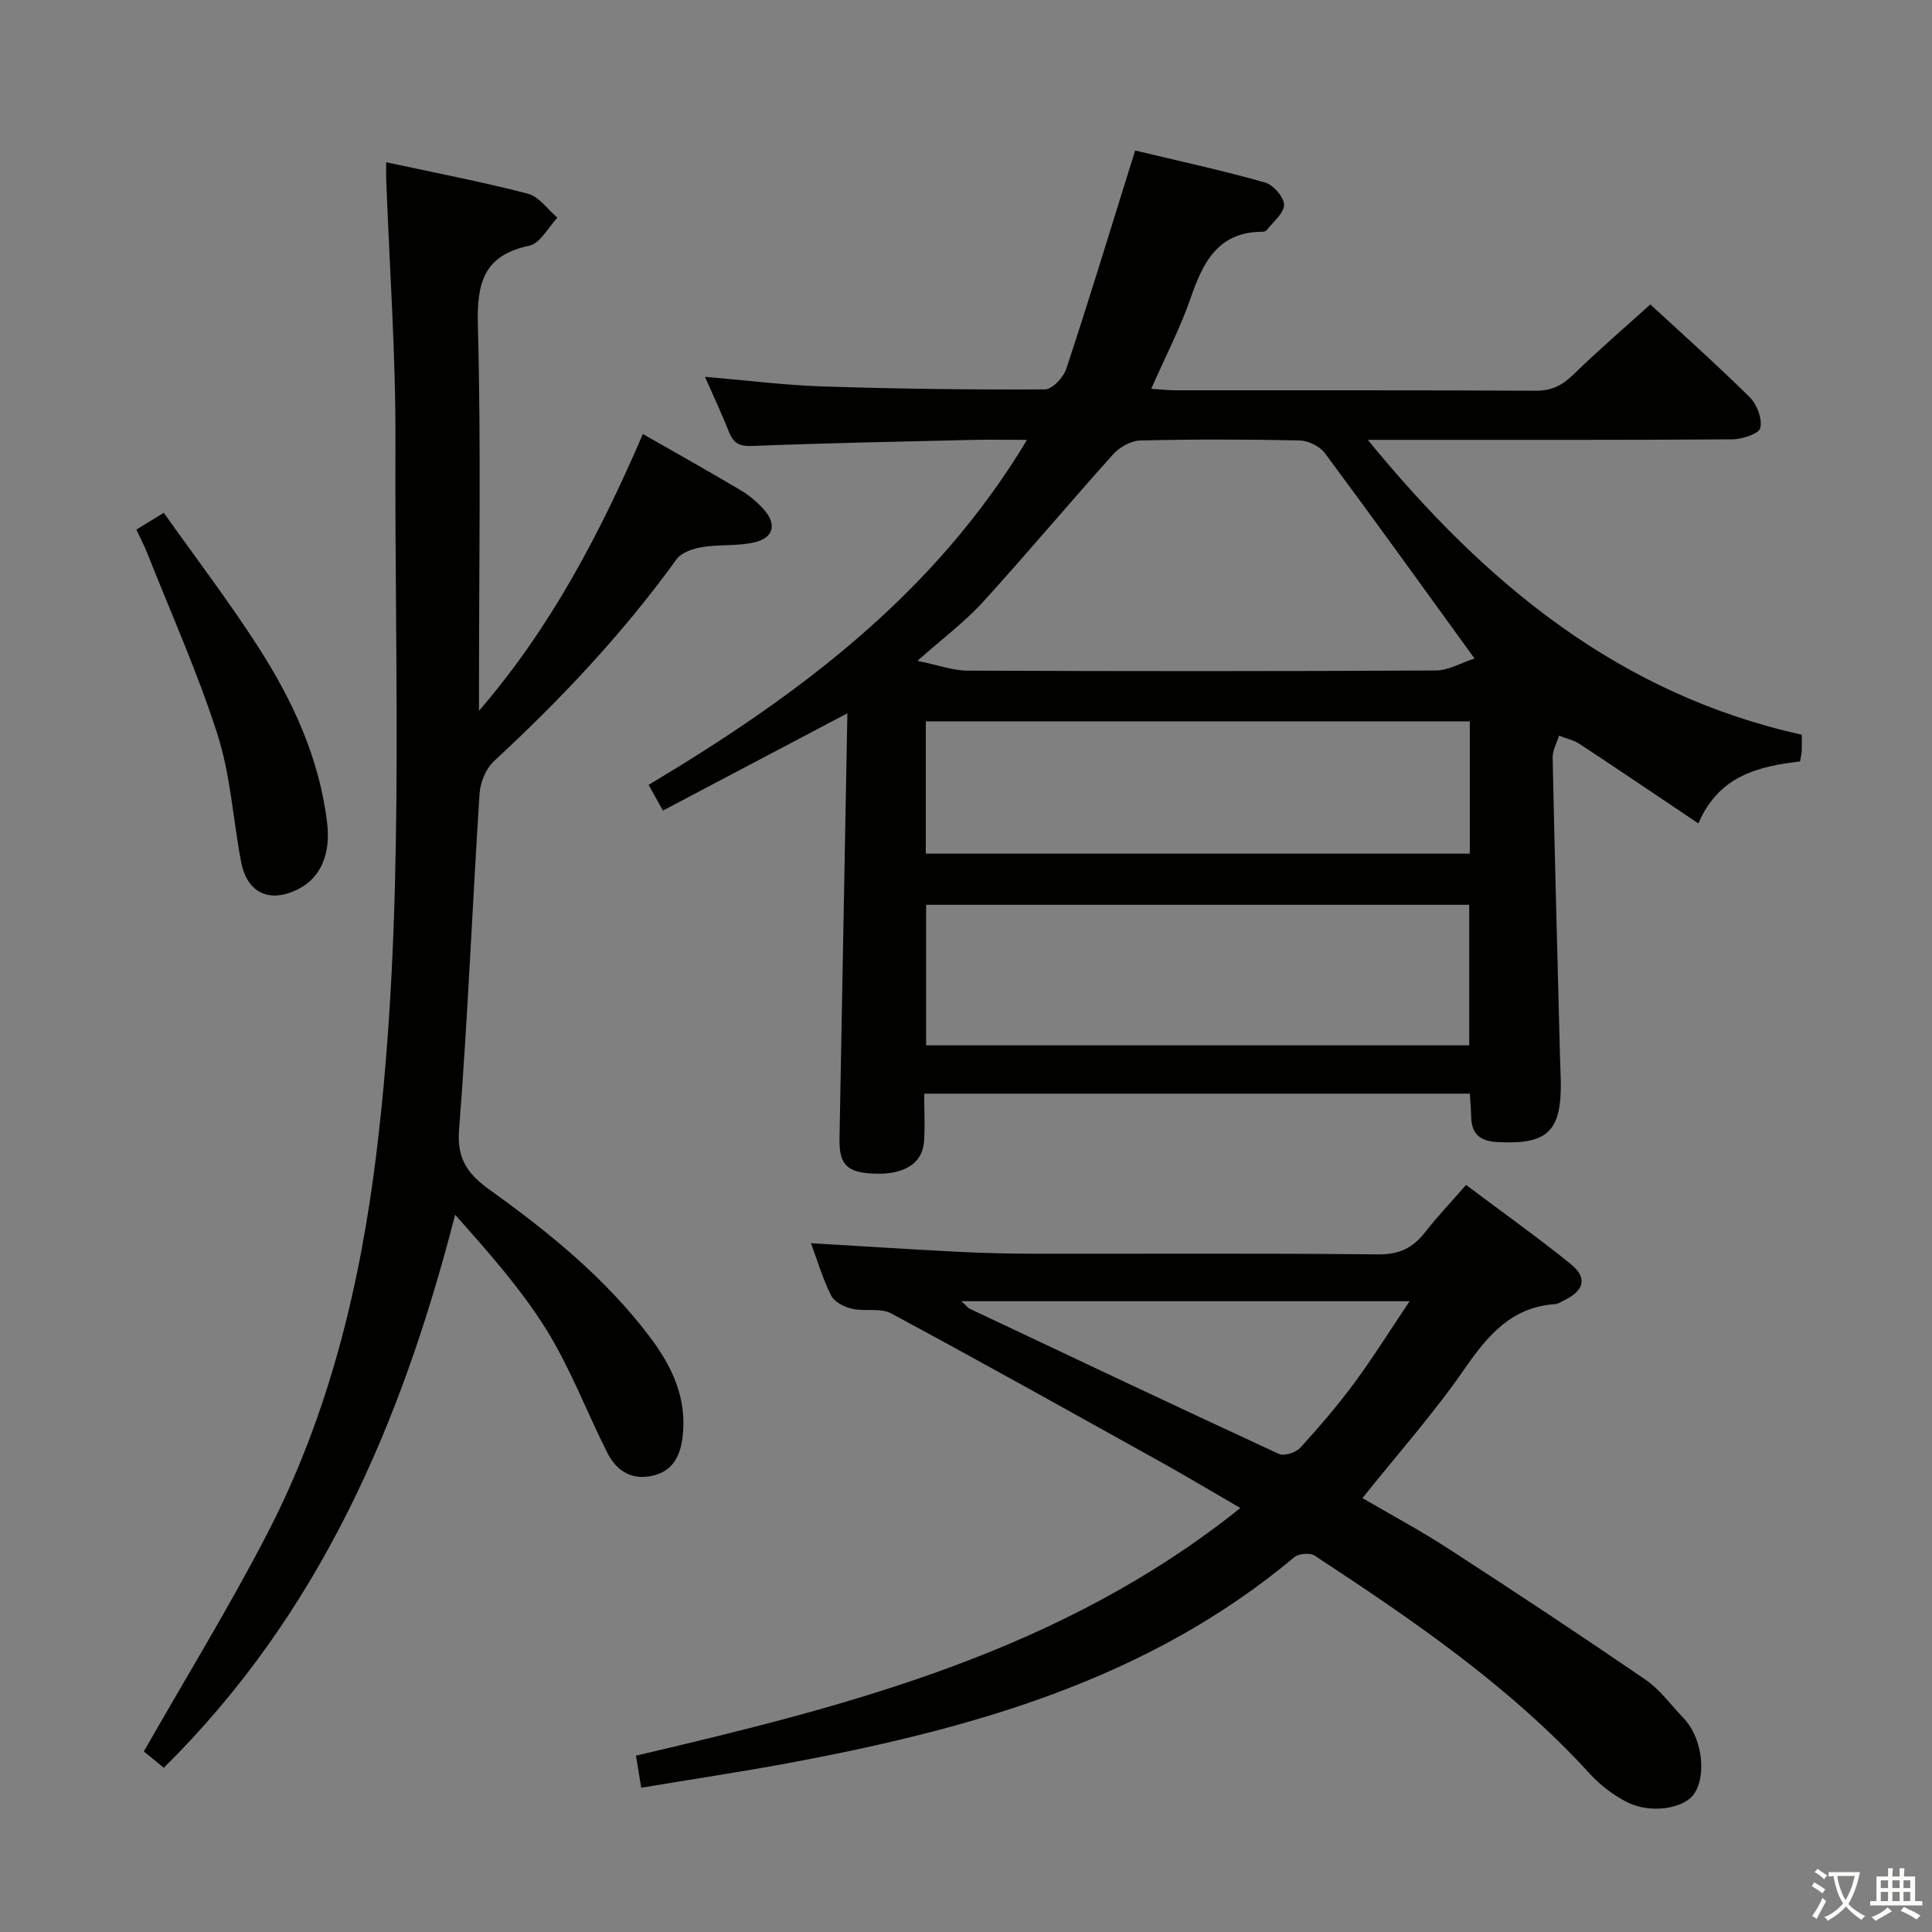 <svg enable-background="new 0 0 400 400" viewBox="0 0 400 400" xmlns="http://www.w3.org/2000/svg"><rect x="0" y="0" width="400" height="400" fill="#808080" stroke="none"/><path d="m377.9 391.2c-.2.3-.4.5-.6.8-.7-.6-1.4-1-2.2-1.5.2-.3.4-.5.5-.8.6.4 1.4.8 2.3 1.5zm-1.8 6.1c-.2-.2-.5-.4-.9-.6.4-.6.8-1.2 1.2-1.9s.7-1.3.9-1.9c.3.3.5.5.8.7-.7 1.3-1.4 2.6-2 3.7zm2.2-9c-.3.3-.5.5-.6.8-.6-.6-1.3-1.1-2-1.5.3-.3.5-.5.6-.7.6.5 1.3.9 2 1.4zm.3.2v-.9h2 4.5c-.3 1.3-.6 2.5-1 3.6s-.9 2.1-1.4 3c.4.5 1 1 1.6 1.4s1.2.8 1.9 1.1c-.3.2-.5.4-.8.8-.4-.3-1-.7-1.6-1.2s-1.2-1.1-1.6-1.6c-.5.6-1.1 1.1-1.7 1.6s-1.4.9-2.1 1.4c-.1-.3-.3-.5-.7-.8.6-.2 1.2-.5 1.9-1s1.4-1.1 2-1.8c-.5-.8-.9-1.6-1.2-2.5s-.6-2-.8-3.2c-.4.1-.7.1-1 .1zm2.5 2.7c.3 1 .7 1.7 1 2.2.3-.5.6-1.1 1-2s.6-1.9.9-3h-3.2-.4c.1.9.3 1.8.7 2.8z" fill="#fbfcfa"/><path d="m396.5 388.5v1.5 3.6h1.5v.9c-.4 0-1 0-1.7 0h-7.9c-.5 0-.9 0-1.2 0v-.9h1.3v-3.5c0-.7 0-1.2 0-1.6h2.4c0-.8 0-1.4 0-1.7h1c0 .3-.1.8-.1 1.7h1.5c0-.8 0-1.4 0-1.7h1c0 .3-.1.9-.1 1.7zm-8.2 9.2c-.2-.3-.5-.5-.8-.8.8-.3 1.4-.6 1.9-.9s1-.7 1.4-1.1c.3.3.6.5.9.8-1.6 1-2.8 1.6-3.4 2zm2.6-6.8v-1.6h-1.5v1.6zm0 2.7v-1.9h-1.5v1.9zm2.4-2.7v-1.6h-1.5v1.6zm0 2.7v-1.9h-1.5v1.9zm.2 2 .7-.8c.4.2.9.5 1.6.8s1.3.7 1.8 1c-.3.3-.5.5-.8.8-.4-.3-1.5-1-3.3-1.8zm2-4.7v-1.6h-1.4v1.6zm0 2.7v-1.9h-1.4v1.9z" fill="#fbfcfa"/><g fill="#010100"><path d="m235.02 31.16c9.26 2.22 18.15 4.15 26.88 6.62 1.71.48 3.93 3 3.95 4.61.02 1.73-2.24 3.51-3.56 5.23-.17.23-.6.36-.91.36-9.18.02-12.3 6.29-14.87 13.72-2.15 6.23-5.23 12.14-8.16 18.8 2 .13 3.54.31 5.09.31 24.82.02 49.65-.05 74.47.09 3.3.02 5.52-1.09 7.82-3.33 5.1-4.98 10.52-9.62 15.96-14.54 6.24 5.77 13.57 12.3 20.56 19.2 1.5 1.48 2.64 4.46 2.21 6.36-.27 1.2-3.75 2.36-5.8 2.37-22.99.17-45.98.1-68.97.11-1.75 0-3.51 0-6.49 0 24.42 29.91 52.14 52.67 89.84 61.05 0 1.33.04 2.31-.01 3.29-.03.64-.19 1.28-.34 2.24-8.66 1.01-16.87 2.98-21.05 12.84-8.41-5.64-16.45-11.1-24.57-16.44-1.26-.83-2.86-1.17-4.3-1.73-.46 1.51-1.34 3.03-1.31 4.53.43 20.62.99 41.24 1.52 61.86.04 1.67.13 3.33.16 4.99.22 10.61-2.75 13.36-13.3 12.74-3.51-.21-5.18-1.77-5.25-5.23-.03-1.48-.16-2.95-.27-4.78-37.56 0-74.92 0-112.97 0 0 3.36.18 6.66-.04 9.93-.32 4.56-4.21 6.92-10.48 6.63-5.51-.25-7.12-1.91-7.02-7.29.54-29.12 1.08-58.24 1.63-88.02-13.15 6.93-25.49 13.44-38.19 20.14-1.17-2.1-1.93-3.47-2.96-5.32 30.84-18.44 59.1-39.37 78.34-71.43-4.28 0-7.86-.07-11.44.01-15.14.36-30.28.65-45.41 1.25-2.64.1-3.91-.51-4.84-2.87-1.45-3.69-3.15-7.27-4.99-11.45 8.46.72 16.45 1.74 24.46 2 15.3.5 30.61.69 45.92.61 1.53-.01 3.85-2.48 4.43-4.26 4.58-13.83 8.82-27.77 13.16-41.68.31-.93.59-1.87 1.1-3.52zm70.27 105.18c-10.99-15.16-20.88-28.93-31-42.54-1.06-1.42-3.44-2.57-5.24-2.61-10.99-.24-21.99-.26-32.98.01-1.91.05-4.26 1.37-5.59 2.84-9.11 10.13-17.85 20.58-27.02 30.65-3.71 4.07-8.21 7.42-13.51 12.13 4.39.9 7.37 2.02 10.36 2.03 32.32.13 64.64.14 96.96-.03 2.57-.01 5.13-1.55 8.02-2.48zm-113.55 80.09h112.45c0-9.96 0-19.52 0-29.1-37.66 0-74.92 0-112.45 0zm112.57-67.08c-37.76 0-75.12 0-112.63 0v27.39h112.63c0-9.16 0-18.08 0-27.39z"/><path d="m79.95 33.59c10.26 2.22 19.88 4.05 29.33 6.51 2.32.6 4.1 3.26 6.13 4.97-1.92 2.01-3.56 5.31-5.8 5.79-9.48 2.01-10.9 7.68-10.67 16.47.66 24.81.23 49.66.23 74.49v5.34c14.82-17.15 25.06-36.7 33.93-57.3 6.99 4 13.65 7.71 20.2 11.61 1.83 1.09 3.56 2.53 4.95 4.14 2.59 3.01 1.91 5.73-2 6.66-3.49.84-7.27.41-10.85 1-1.89.31-4.31 1.1-5.32 2.51-11.08 15.33-23.94 28.99-37.8 41.8-1.67 1.54-2.84 4.39-2.99 6.71-1.5 23.22-2.44 46.48-4.25 69.67-.49 6.23 2.06 9.32 6.48 12.48 12.21 8.75 23.83 18.21 32.98 30.3 4.64 6.13 7.8 12.77 6.82 20.8-.52 4.24-2.28 7.32-6.75 8.1-4.22.73-7.11-1.43-8.87-4.93-4.25-8.45-7.61-17.43-12.58-25.42-5.29-8.49-12.02-16.07-18.89-23.79-11.1 43.2-28.04 82.61-60.32 114.5-1.53-1.26-3.13-2.57-4.13-3.38 8.74-15.34 17.7-29.92 25.55-45.09 12.81-24.77 19.28-51.47 22.64-79.07 5.94-48.79 3.7-97.78 3.9-146.71.08-18.28-1.24-36.56-1.92-54.84-.02-.8 0-1.61 0-3.32z"/><path d="m132.76 370.13c-.39-2.38-.7-4.29-1.09-6.64 44.25-10.36 87.98-21.52 125.13-51.27-5.75-3.33-10.8-6.36-15.94-9.23-18.75-10.43-37.47-20.9-56.36-31.07-2.22-1.19-5.46-.34-8.1-.95-1.6-.37-3.63-1.4-4.31-2.73-1.72-3.37-2.78-7.07-4.19-10.85 10.36.61 20.4 1.27 30.45 1.78 5.31.27 10.64.39 15.96.4 23.66.04 47.33-.12 70.99.14 4.34.05 7.19-1.31 9.72-4.55 2.55-3.26 5.41-6.28 8.51-9.83 7.39 5.54 14.68 10.74 21.64 16.35 3.56 2.87 2.85 5.53-1.36 7.56-.59.29-1.2.72-1.82.76-9.07.62-13.99 6.5-18.81 13.47-6.32 9.14-13.76 17.51-21.1 26.69 5.83 3.41 12.06 6.75 17.96 10.58 13.65 8.85 27.23 17.83 40.66 27.03 2.96 2.03 5.18 5.14 7.71 7.78.57.6 1.09 1.26 1.54 1.96 2.8 4.41 3.05 11.1.58 14.18-2.23 2.78-8.8 3.82-13.52 1.49-2.9-1.43-5.66-3.55-7.85-5.94-16.57-18.13-36.65-31.82-56.98-45.17-.96-.63-3.3-.43-4.21.33-30.43 25.5-67.09 35.61-104.98 42.68-9.8 1.81-19.64 3.28-30.23 5.05zm66.28-100.73c1.05.95 1.35 1.38 1.75 1.57 21.31 10.07 42.6 20.16 63.99 30.05 1.09.5 3.51-.28 4.42-1.27 3.92-4.29 7.72-8.73 11.17-13.39 3.88-5.25 7.34-10.8 11.48-16.96-31.47 0-61.66 0-92.81 0z"/><path d="m28.23 109.64c1.91-1.17 3.31-2.02 5.68-3.47 6.54 9.22 13.35 18.16 19.42 27.57 7.24 11.21 12.81 23.2 14.41 36.73.73 6.17-1.24 11.19-5.95 13.59-5.93 3.03-10.65.87-11.88-5.65-1.66-8.79-2.18-17.91-4.88-26.34-4.08-12.77-9.61-25.07-14.55-37.56-.6-1.52-1.37-2.98-2.25-4.87z"/></g></svg>